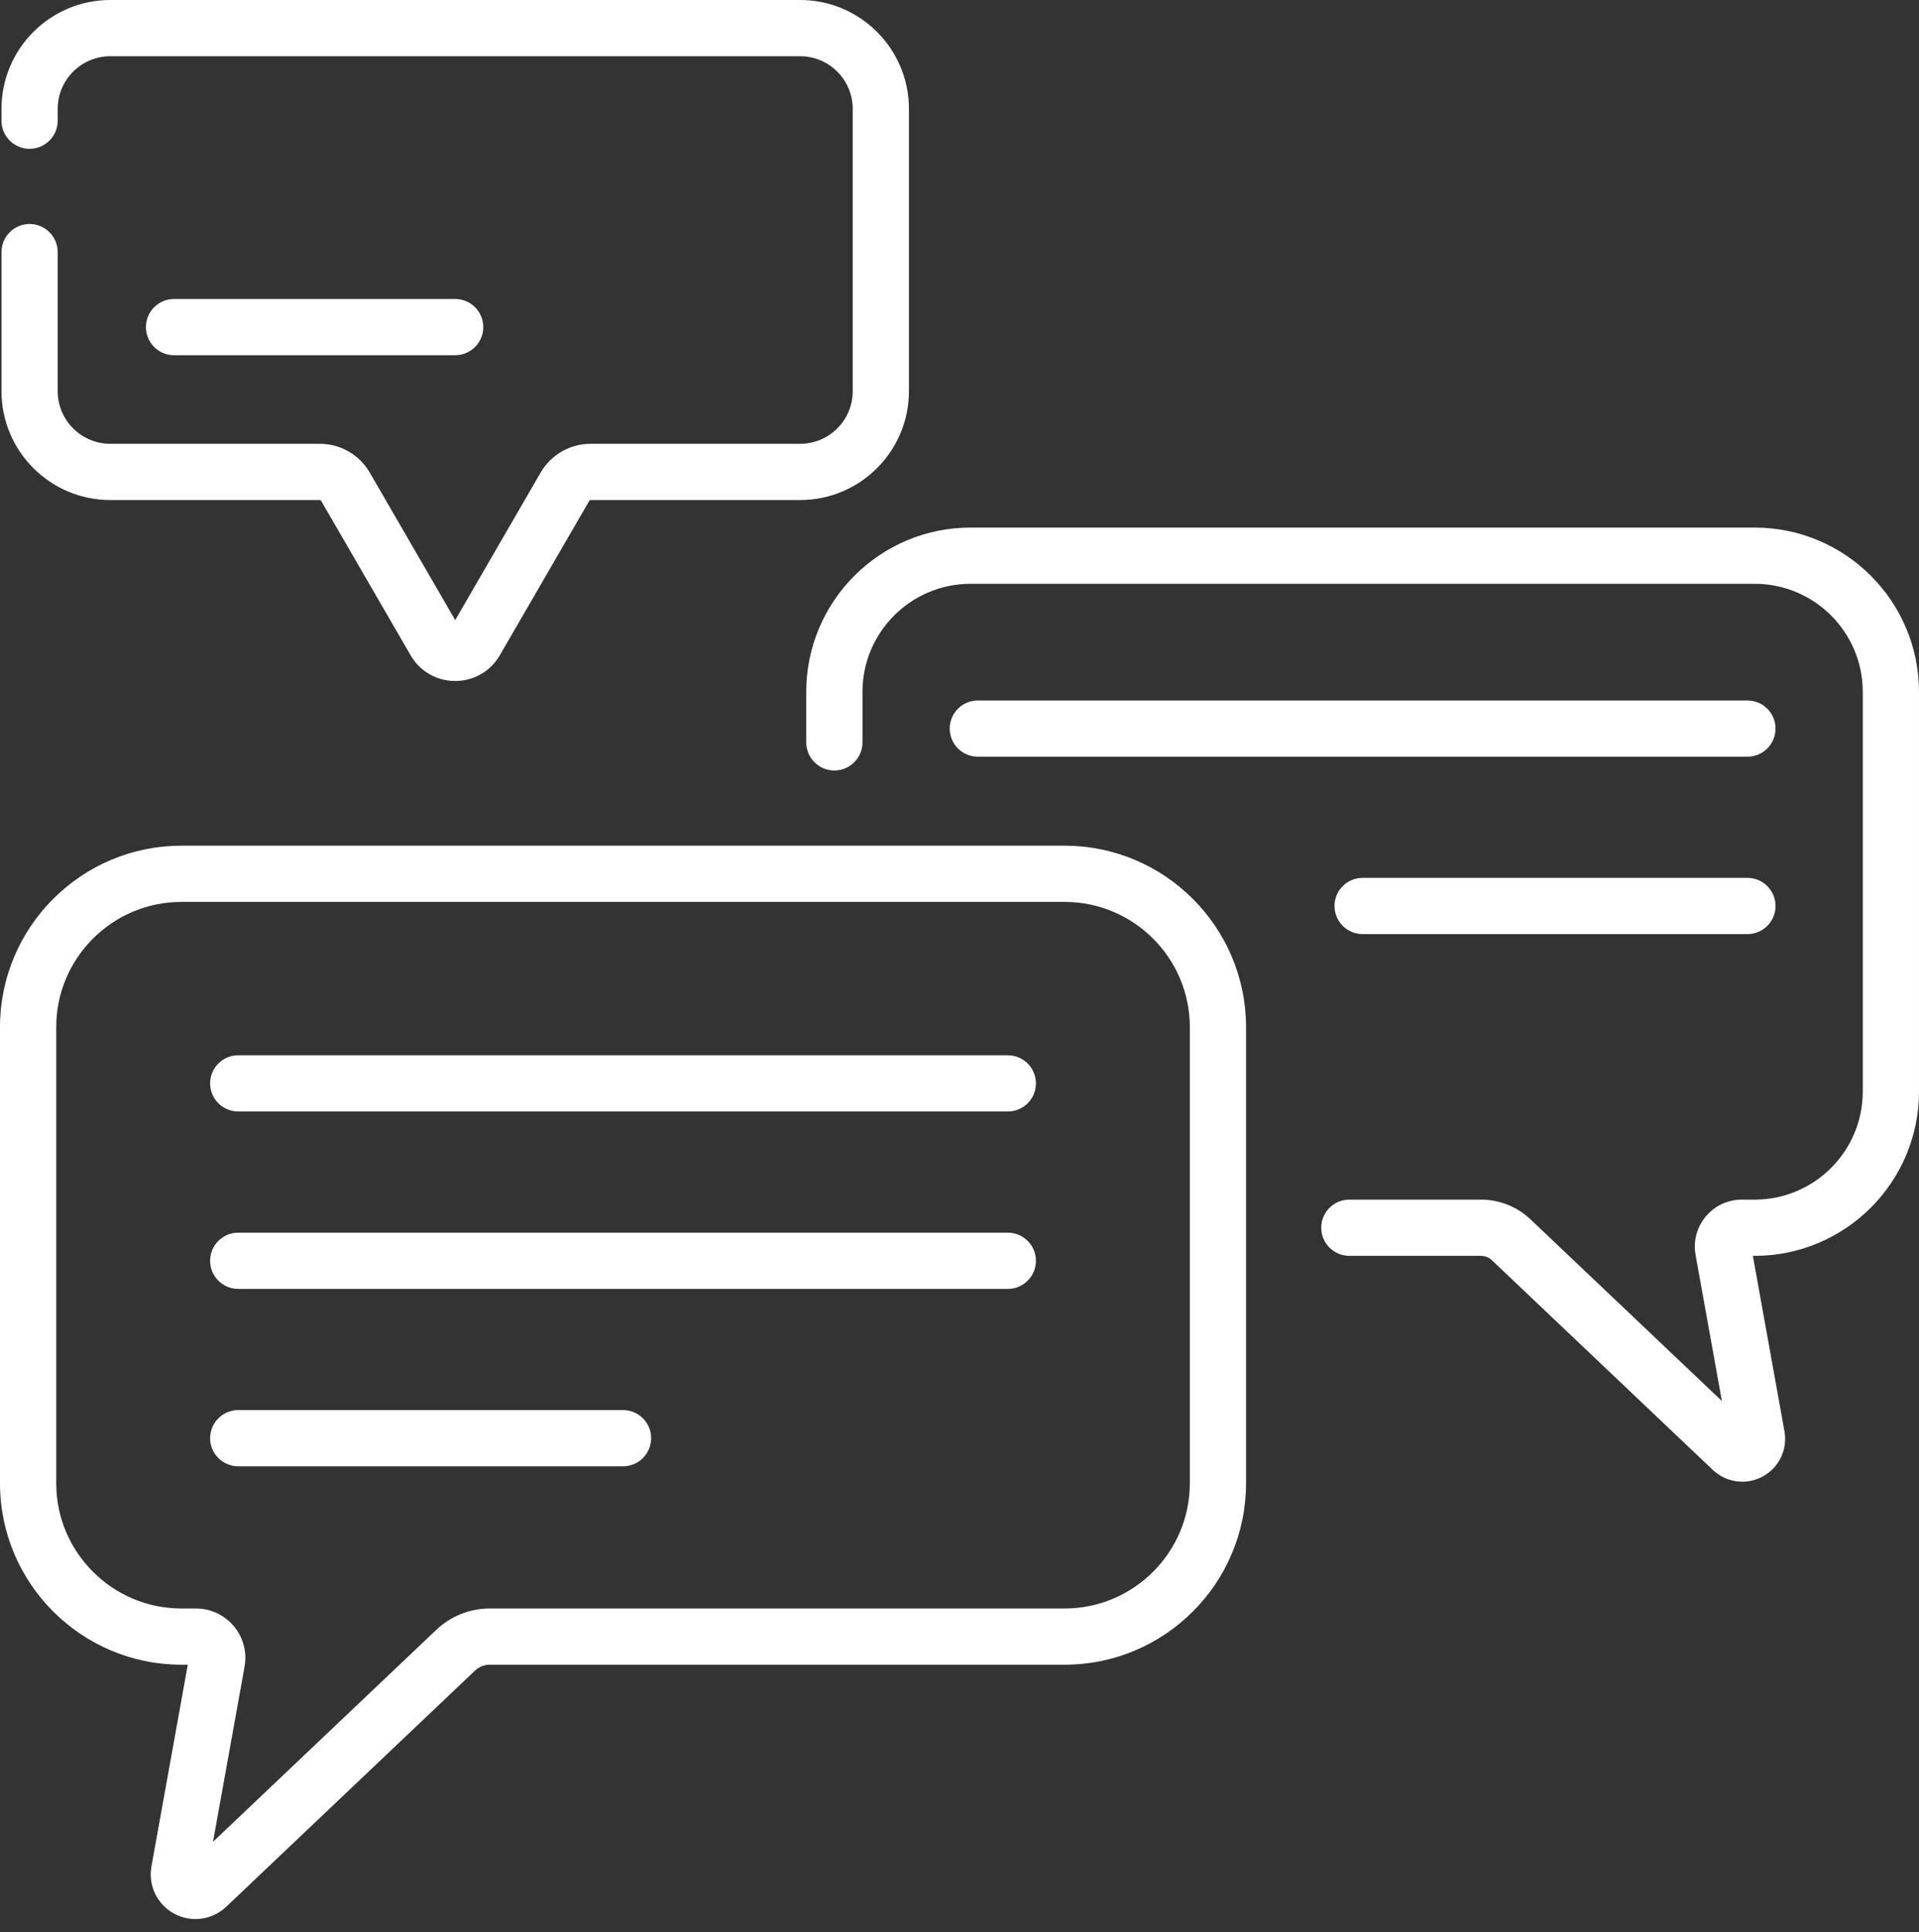 <svg width="146" height="147" viewBox="0 0 146 147" fill="none" xmlns="http://www.w3.org/2000/svg">
<rect x="0" y="0" width="146" height="147" fill="#333333" stroke="none"/>
<path d="M76.676 80.289H18.125C16.944 80.289 15.986 81.246 15.986 82.428C15.986 83.609 16.944 84.566 18.125 84.566H76.676C77.858 84.566 78.815 83.609 78.815 82.428C78.815 81.246 77.858 80.289 76.676 80.289V80.289Z" fill="white"/>
<path d="M76.676 93.786H18.125C16.944 93.786 15.986 94.743 15.986 95.925C15.986 97.106 16.944 98.064 18.125 98.064H76.676C77.858 98.064 78.815 97.106 78.815 95.925C78.815 94.743 77.858 93.786 76.676 93.786V93.786Z" fill="white"/>
<path d="M47.401 107.283H18.125C16.944 107.283 15.986 108.241 15.986 109.422C15.986 110.603 16.944 111.561 18.125 111.561H47.401C48.582 111.561 49.539 110.603 49.539 109.422C49.539 108.241 48.582 107.283 47.401 107.283Z" fill="white"/>
<path d="M132.946 53.294H74.394C73.213 53.294 72.255 54.251 72.255 55.433C72.255 56.614 73.213 57.572 74.394 57.572H132.946C134.127 57.572 135.085 56.614 135.085 55.433C135.085 54.251 134.127 53.294 132.946 53.294Z" fill="white"/>
<path d="M132.946 66.791H103.67C102.489 66.791 101.531 67.749 101.531 68.93C101.531 70.112 102.489 71.069 103.67 71.069H132.946C134.127 71.069 135.085 70.112 135.085 68.93C135.085 67.749 134.127 66.791 132.946 66.791V66.791Z" fill="white"/>
<path d="M13.242 27.026H34.63C35.812 27.026 36.769 26.069 36.769 24.887C36.769 23.706 35.812 22.748 34.63 22.748H13.242C12.061 22.748 11.103 23.706 11.103 24.887C11.103 26.069 12.061 27.026 13.242 27.026V27.026Z" fill="white"/>
<path d="M80.996 64.343H13.804C6.193 64.343 0 70.535 0 78.147V112.852C0 120.464 6.193 126.657 13.804 126.657H14.287L11.522 142.004C11.261 143.455 11.957 144.9 13.255 145.6C14.568 146.308 16.155 146.076 17.211 145.073L36.137 127.108C36.443 126.816 36.845 126.657 37.267 126.657H80.996C88.608 126.657 94.801 120.464 94.801 112.852V78.147C94.801 70.535 88.608 64.343 80.996 64.343V64.343ZM90.523 112.852C90.523 118.105 86.249 122.379 80.996 122.379H37.267C35.744 122.379 34.297 122.956 33.192 124.005L16.207 140.128L18.607 126.803C19.022 124.496 17.248 122.379 14.908 122.379H13.804C8.551 122.379 4.278 118.105 4.278 112.852V78.147C4.278 72.894 8.551 68.62 13.804 68.62H80.996C86.249 68.62 90.523 72.894 90.523 78.147V112.852Z" fill="white"/>
<path d="M8.392 38.045H24.345C24.378 38.045 24.408 38.063 24.424 38.091L31.238 49.854C31.948 51.079 33.217 51.811 34.633 51.811C36.049 51.811 37.318 51.079 38.028 49.854L44.841 38.091C44.858 38.062 44.888 38.045 44.921 38.045H60.873C65.439 38.045 69.153 34.331 69.153 29.765V8.28C69.153 3.714 65.439 0 60.873 0H8.392C3.827 0 0.113 3.714 0.113 8.28V9.183C0.113 10.365 1.07 11.322 2.251 11.322C3.433 11.322 4.39 10.365 4.39 9.183V8.28C4.39 6.073 6.186 4.278 8.392 4.278H60.873C63.08 4.278 64.875 6.073 64.875 8.279V29.765C64.875 31.971 63.08 33.767 60.873 33.767H44.921C43.367 33.767 41.918 34.602 41.139 35.946L34.633 47.18L28.126 35.946C27.347 34.602 25.898 33.767 24.345 33.767H8.392C6.185 33.767 4.39 31.971 4.39 29.765V19.182C4.39 18 3.433 17.043 2.251 17.043C1.07 17.043 0.113 18 0.113 19.182V29.765C0.113 34.331 3.827 38.045 8.392 38.045V38.045Z" fill="white"/>
<path d="M133.502 40.14H73.838C66.946 40.14 61.34 45.747 61.34 52.638V56.483C61.34 57.665 62.298 58.622 63.479 58.622C64.66 58.622 65.618 57.665 65.618 56.483V52.638C65.618 48.105 69.305 44.418 73.837 44.418H133.502C138.035 44.418 141.722 48.105 141.722 52.638V83.051C141.722 87.584 138.035 91.271 133.502 91.271H132.522C130.291 91.271 128.607 93.29 129.002 95.481L131.003 106.594L116.452 92.781C115.426 91.807 114.082 91.271 112.668 91.271H102.661C101.479 91.271 100.522 92.228 100.522 93.41C100.522 94.591 101.479 95.548 102.661 95.548H112.668C112.981 95.548 113.279 95.667 113.506 95.883L130.312 111.836C131.334 112.806 132.858 113.014 134.104 112.341C135.348 111.67 136.014 110.285 135.764 108.895L133.36 95.549H133.502C140.393 95.549 145.999 89.942 145.999 83.051V52.638C146 45.746 140.393 40.14 133.502 40.14V40.14Z" fill="white"/>
</svg>
